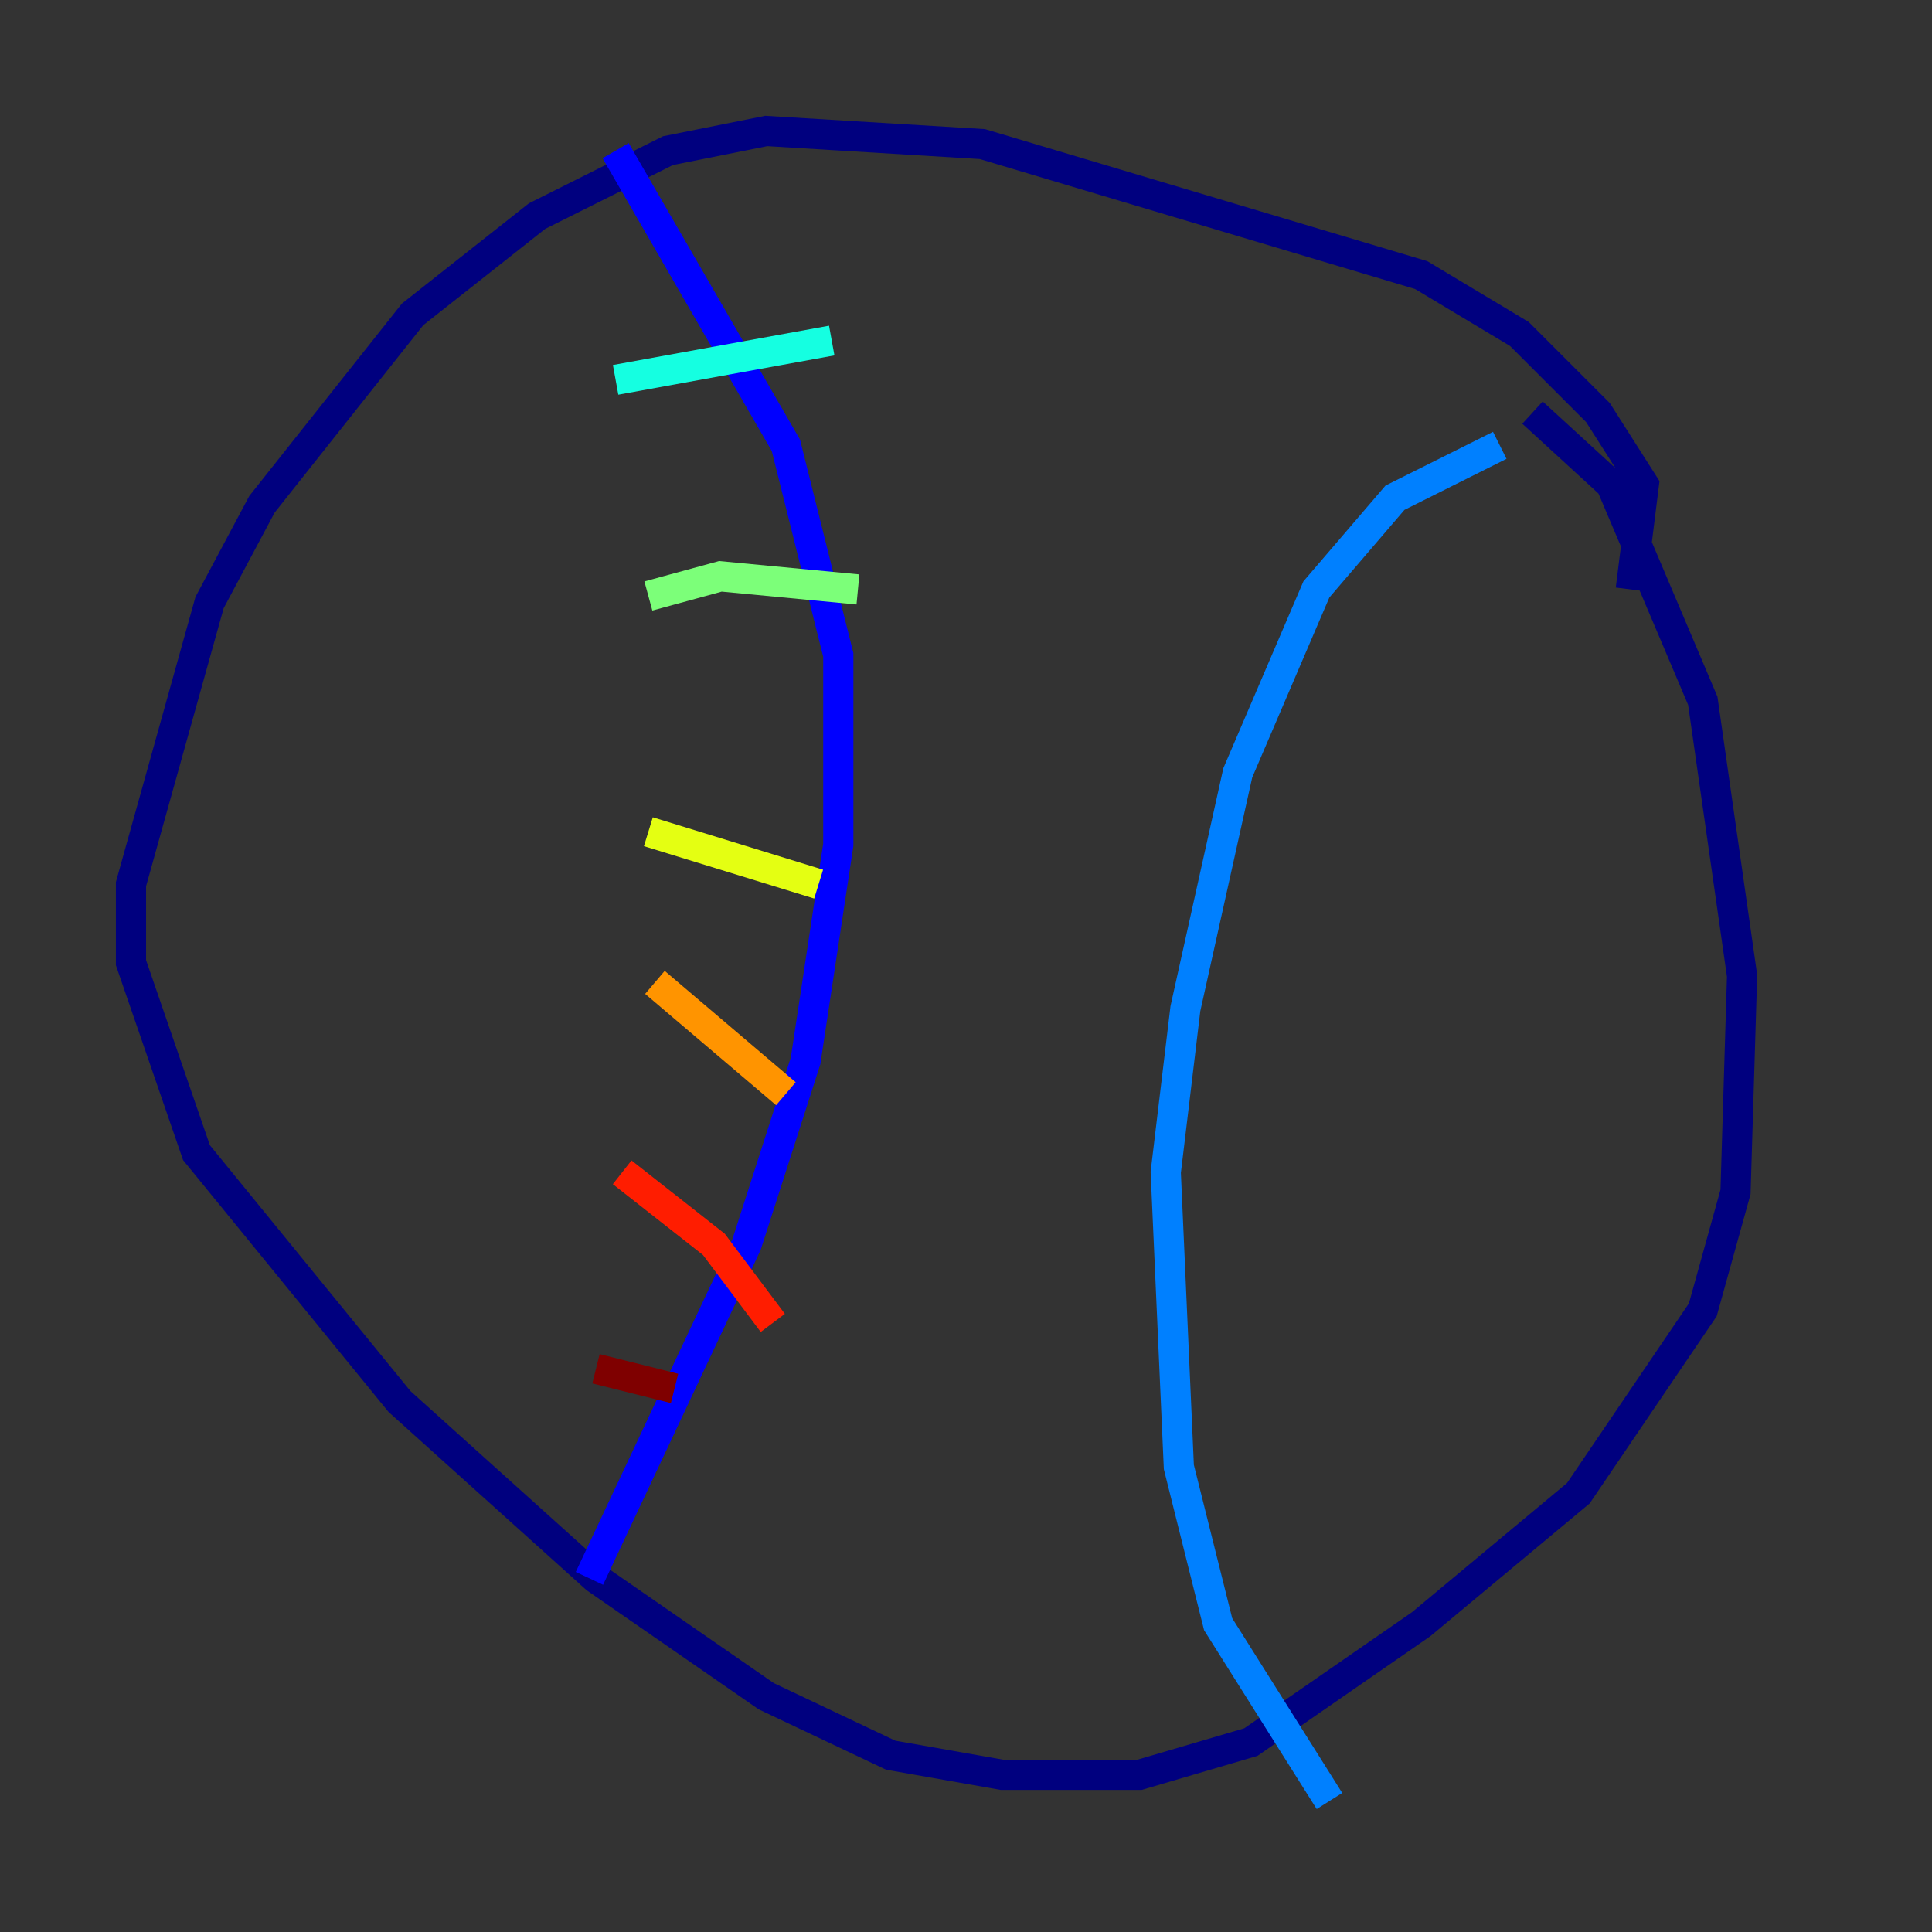 <?xml version="1.0" encoding="utf-8" ?>
<svg baseProfile="tiny" height="128" version="1.2" viewBox="0,0,128,128" width="128" xmlns="http://www.w3.org/2000/svg" xmlns:ev="http://www.w3.org/2001/xml-events" xmlns:xlink="http://www.w3.org/1999/xlink"><rect x="0" y="0" width="128" height="128" fill="#333333" stroke="none"/><defs /><polyline fill="none" points="108.041,39.051 108.909,32.108 105.871,27.336 100.664,22.129 94.156,18.224 65.085,9.546 50.766,8.678 44.258,9.98 35.58,14.319 27.336,20.827 17.356,33.41 13.885,39.919 8.678,58.576 8.678,63.783 13.017,76.366 26.468,92.854 39.485,104.57 50.766,112.38 59.01,116.285 66.386,117.586 75.498,117.586 82.875,115.417 94.156,107.607 104.57,98.929 112.814,86.78 114.983,78.969 115.417,64.651 112.814,46.427 106.739,32.108 101.532,27.336" stroke="#00007f" stroke-width="2" /><polyline fill="none" points="40.786,9.98 52.068,29.505 55.539,43.39 55.539,55.973 53.37,70.291 49.464,82.441 39.051,104.57" stroke="#0000ff" stroke-width="2" /><polyline fill="none" points="99.363,29.505 92.42,32.976 87.214,39.051 82.007,51.2 78.536,66.82 77.234,77.668 78.102,97.193 80.705,107.607 88.081,119.322" stroke="#0080ff" stroke-width="2" /><polyline fill="none" points="40.786,25.166 55.105,22.563" stroke="#15ffe1" stroke-width="2" /><polyline fill="none" points="42.956,39.485 47.729,38.183 56.841,39.051" stroke="#7cff79" stroke-width="2" /><polyline fill="none" points="42.956,55.105 54.237,58.576" stroke="#e4ff12" stroke-width="2" /><polyline fill="none" points="43.39,65.085 52.068,72.461" stroke="#ff9400" stroke-width="2" /><polyline fill="none" points="41.22,77.668 47.295,82.441 51.2,87.647" stroke="#ff1d00" stroke-width="2" /><polyline fill="none" points="39.485,90.685 44.691,91.986" stroke="#7f0000" stroke-width="2" /></svg>